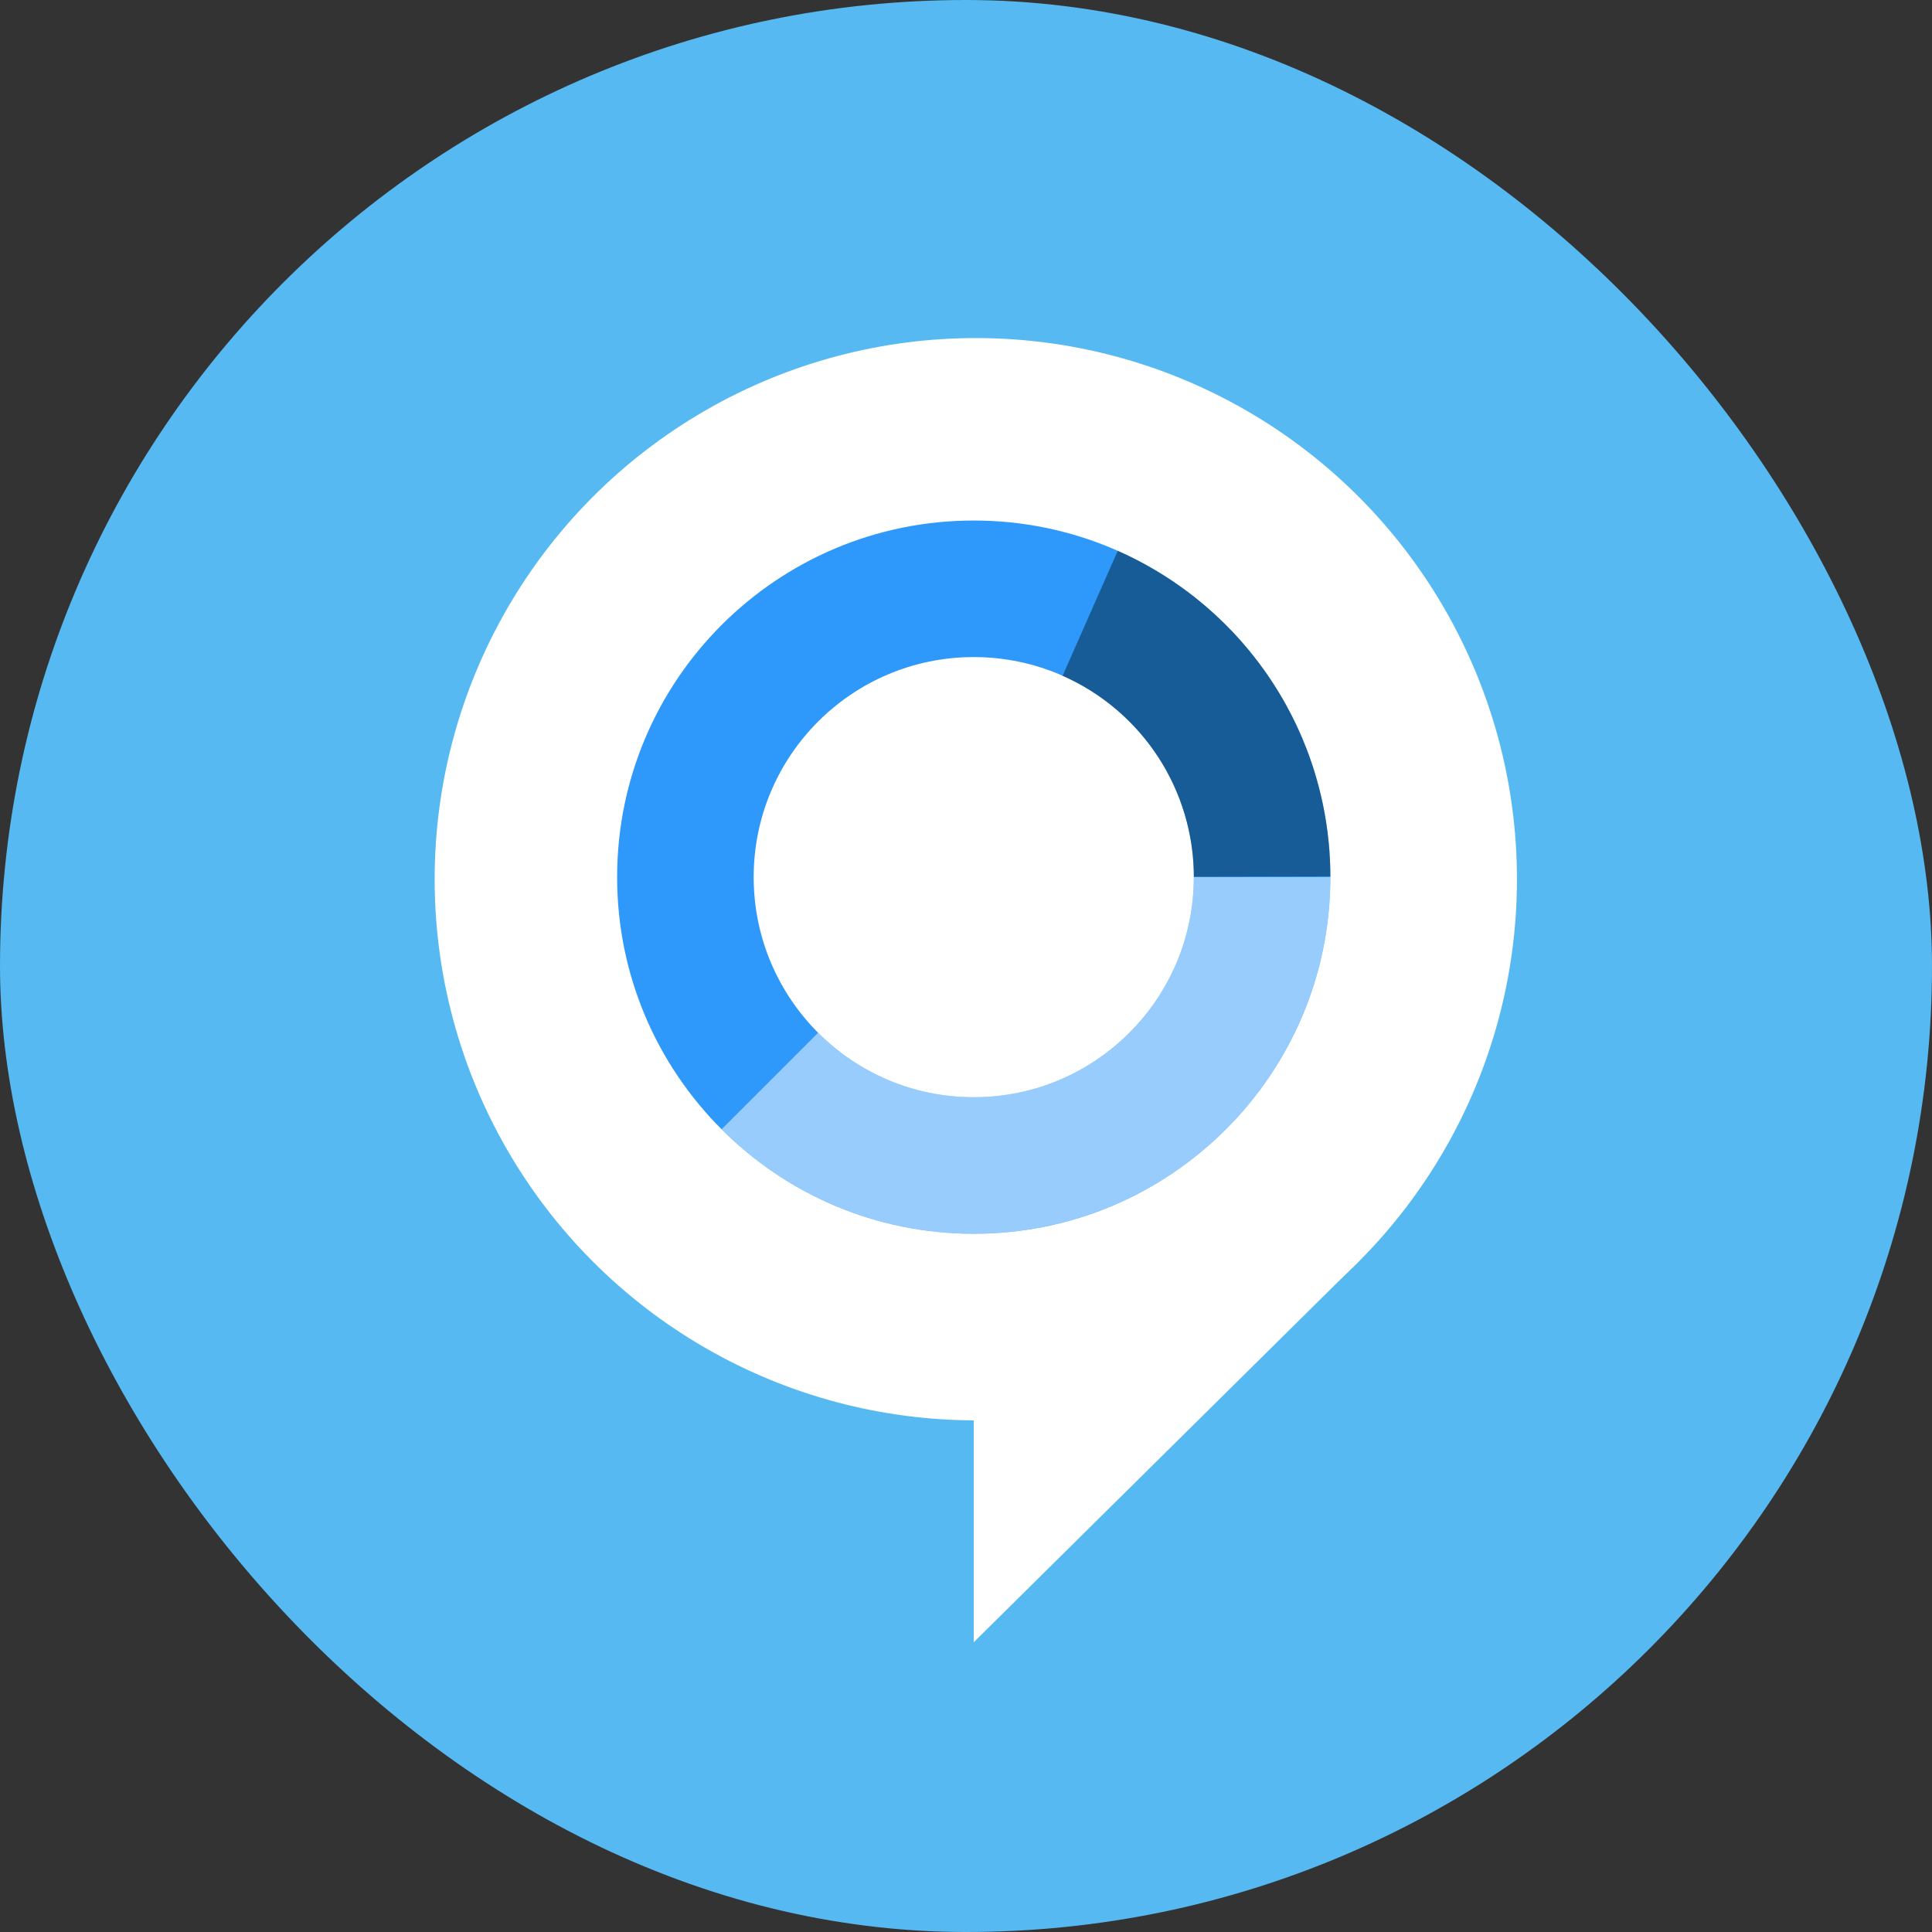 <svg width="40" height="40" viewBox="0 0 40 40" fill="none" xmlns="http://www.w3.org/2000/svg">
<rect x="0" y="0" width="40" height="40" fill="#333333" stroke="none"/>
<rect width="40" height="40" rx="20" fill="#56B9F2"/>
<circle cx="20.161" cy="18.16" r="6.353" fill="#0096EB"/>
<circle cx="20.203" cy="18.203" r="11.204" fill="white"/>
<path d="M20.161 18.16L28.145 26.101L20.161 34V18.16Z" fill="white"/>
<path d="M27.544 18.16C27.544 22.238 24.238 25.544 20.16 25.544C16.083 25.544 12.777 22.238 12.777 18.16C12.777 14.083 16.083 10.777 20.16 10.777C24.238 10.777 27.544 14.083 27.544 18.16ZM15.604 18.16C15.604 20.677 17.644 22.717 20.16 22.717C22.677 22.717 24.717 20.677 24.717 18.16C24.717 15.644 22.677 13.604 20.16 13.604C17.644 13.604 15.604 15.644 15.604 18.16Z" fill="#2E99FA"/>
<path opacity="0.5" d="M27.544 18.16C27.544 19.621 27.111 21.048 26.299 22.262C25.488 23.477 24.335 24.423 22.986 24.982C21.637 25.54 20.152 25.687 18.72 25.402C17.288 25.117 15.972 24.414 14.94 23.381L16.939 21.382C17.576 22.02 18.388 22.453 19.272 22.629C20.155 22.805 21.072 22.715 21.904 22.37C22.737 22.025 23.448 21.441 23.949 20.692C24.45 19.943 24.717 19.062 24.717 18.16H27.544Z" fill="white"/>
<path opacity="0.5" d="M23.141 11.405C24.448 11.982 25.56 12.926 26.342 14.122C27.123 15.318 27.541 16.716 27.544 18.145L24.717 18.151C24.715 17.269 24.457 16.407 23.975 15.668C23.493 14.93 22.807 14.348 22 13.992L23.141 11.405Z" fill="#002033"/>
</svg>
